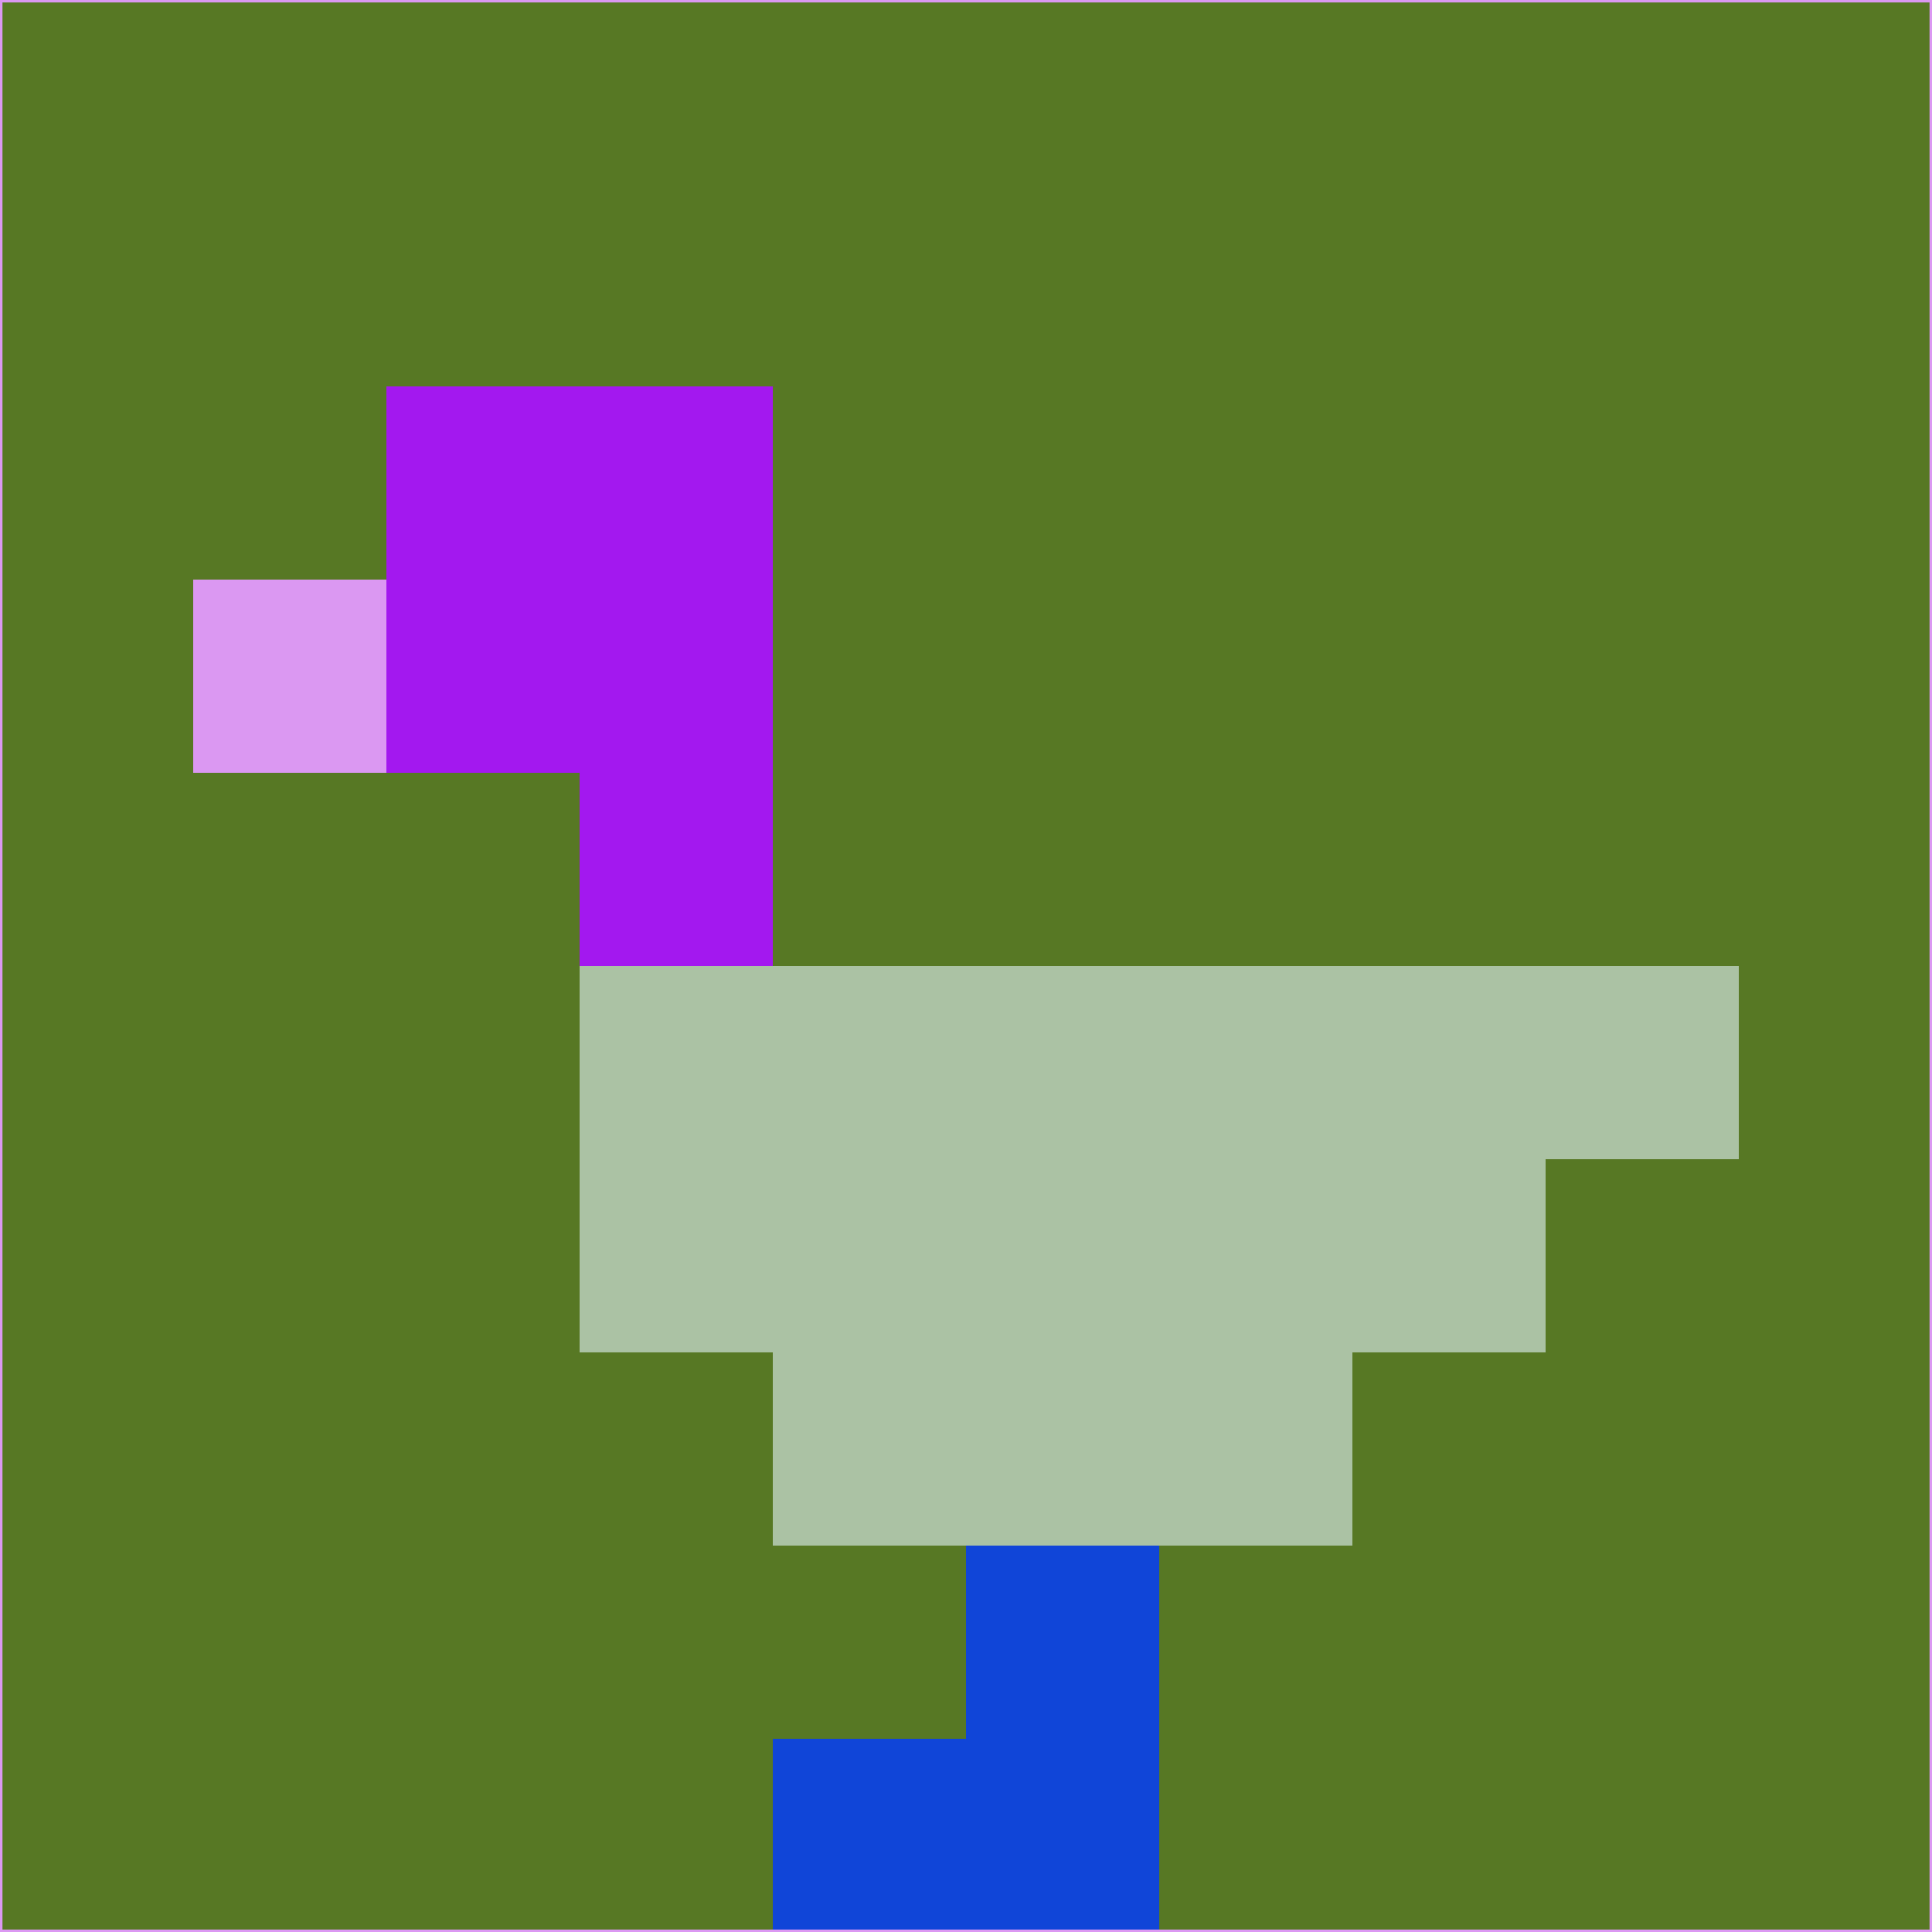 <svg xmlns="http://www.w3.org/2000/svg" version="1.1" width="785" height="785">
  <title>'goose-pfp-694263' by Dmitri Cherniak (Cyberpunk Edition)</title>
  <desc>
    seed=617501
    backgroundColor=#577824
    padding=20
    innerPadding=0
    timeout=500
    dimension=1
    border=false
    Save=function(){return n.handleSave()}
    frame=12

    Rendered at 2024-09-15T22:37:00.639Z
    Generated in 1ms
    Modified for Cyberpunk theme with new color scheme
  </desc>
  <defs/>
  <rect width="100%" height="100%" fill="#577824"/>
  <g>
    <g id="0-0">
      <rect x="0" y="0" height="785" width="785" fill="#577824"/>
      <g>
        <!-- Neon blue -->
        <rect id="0-0-2-2-2-2" x="157" y="157" width="157" height="157" fill="#a318ef"/>
        <rect id="0-0-3-2-1-4" x="235.5" y="157" width="78.5" height="314" fill="#a318ef"/>
        <!-- Electric purple -->
        <rect id="0-0-4-5-5-1" x="314" y="392.5" width="392.5" height="78.5" fill="#abc2a4"/>
        <rect id="0-0-3-5-5-2" x="235.5" y="392.5" width="392.5" height="157" fill="#abc2a4"/>
        <rect id="0-0-4-5-3-3" x="314" y="392.5" width="235.5" height="235.5" fill="#abc2a4"/>
        <!-- Neon pink -->
        <rect id="0-0-1-3-1-1" x="78.5" y="235.5" width="78.5" height="78.5" fill="#db98f2"/>
        <!-- Cyber yellow -->
        <rect id="0-0-5-8-1-2" x="392.5" y="628" width="78.5" height="157" fill="#1045d8"/>
        <rect id="0-0-4-9-2-1" x="314" y="706.5" width="157" height="78.5" fill="#1045d8"/>
      </g>
      <rect x="0" y="0" stroke="#db98f2" stroke-width="2" height="785" width="785" fill="none"/>
    </g>
  </g>
  <script xmlns=""/>
</svg>